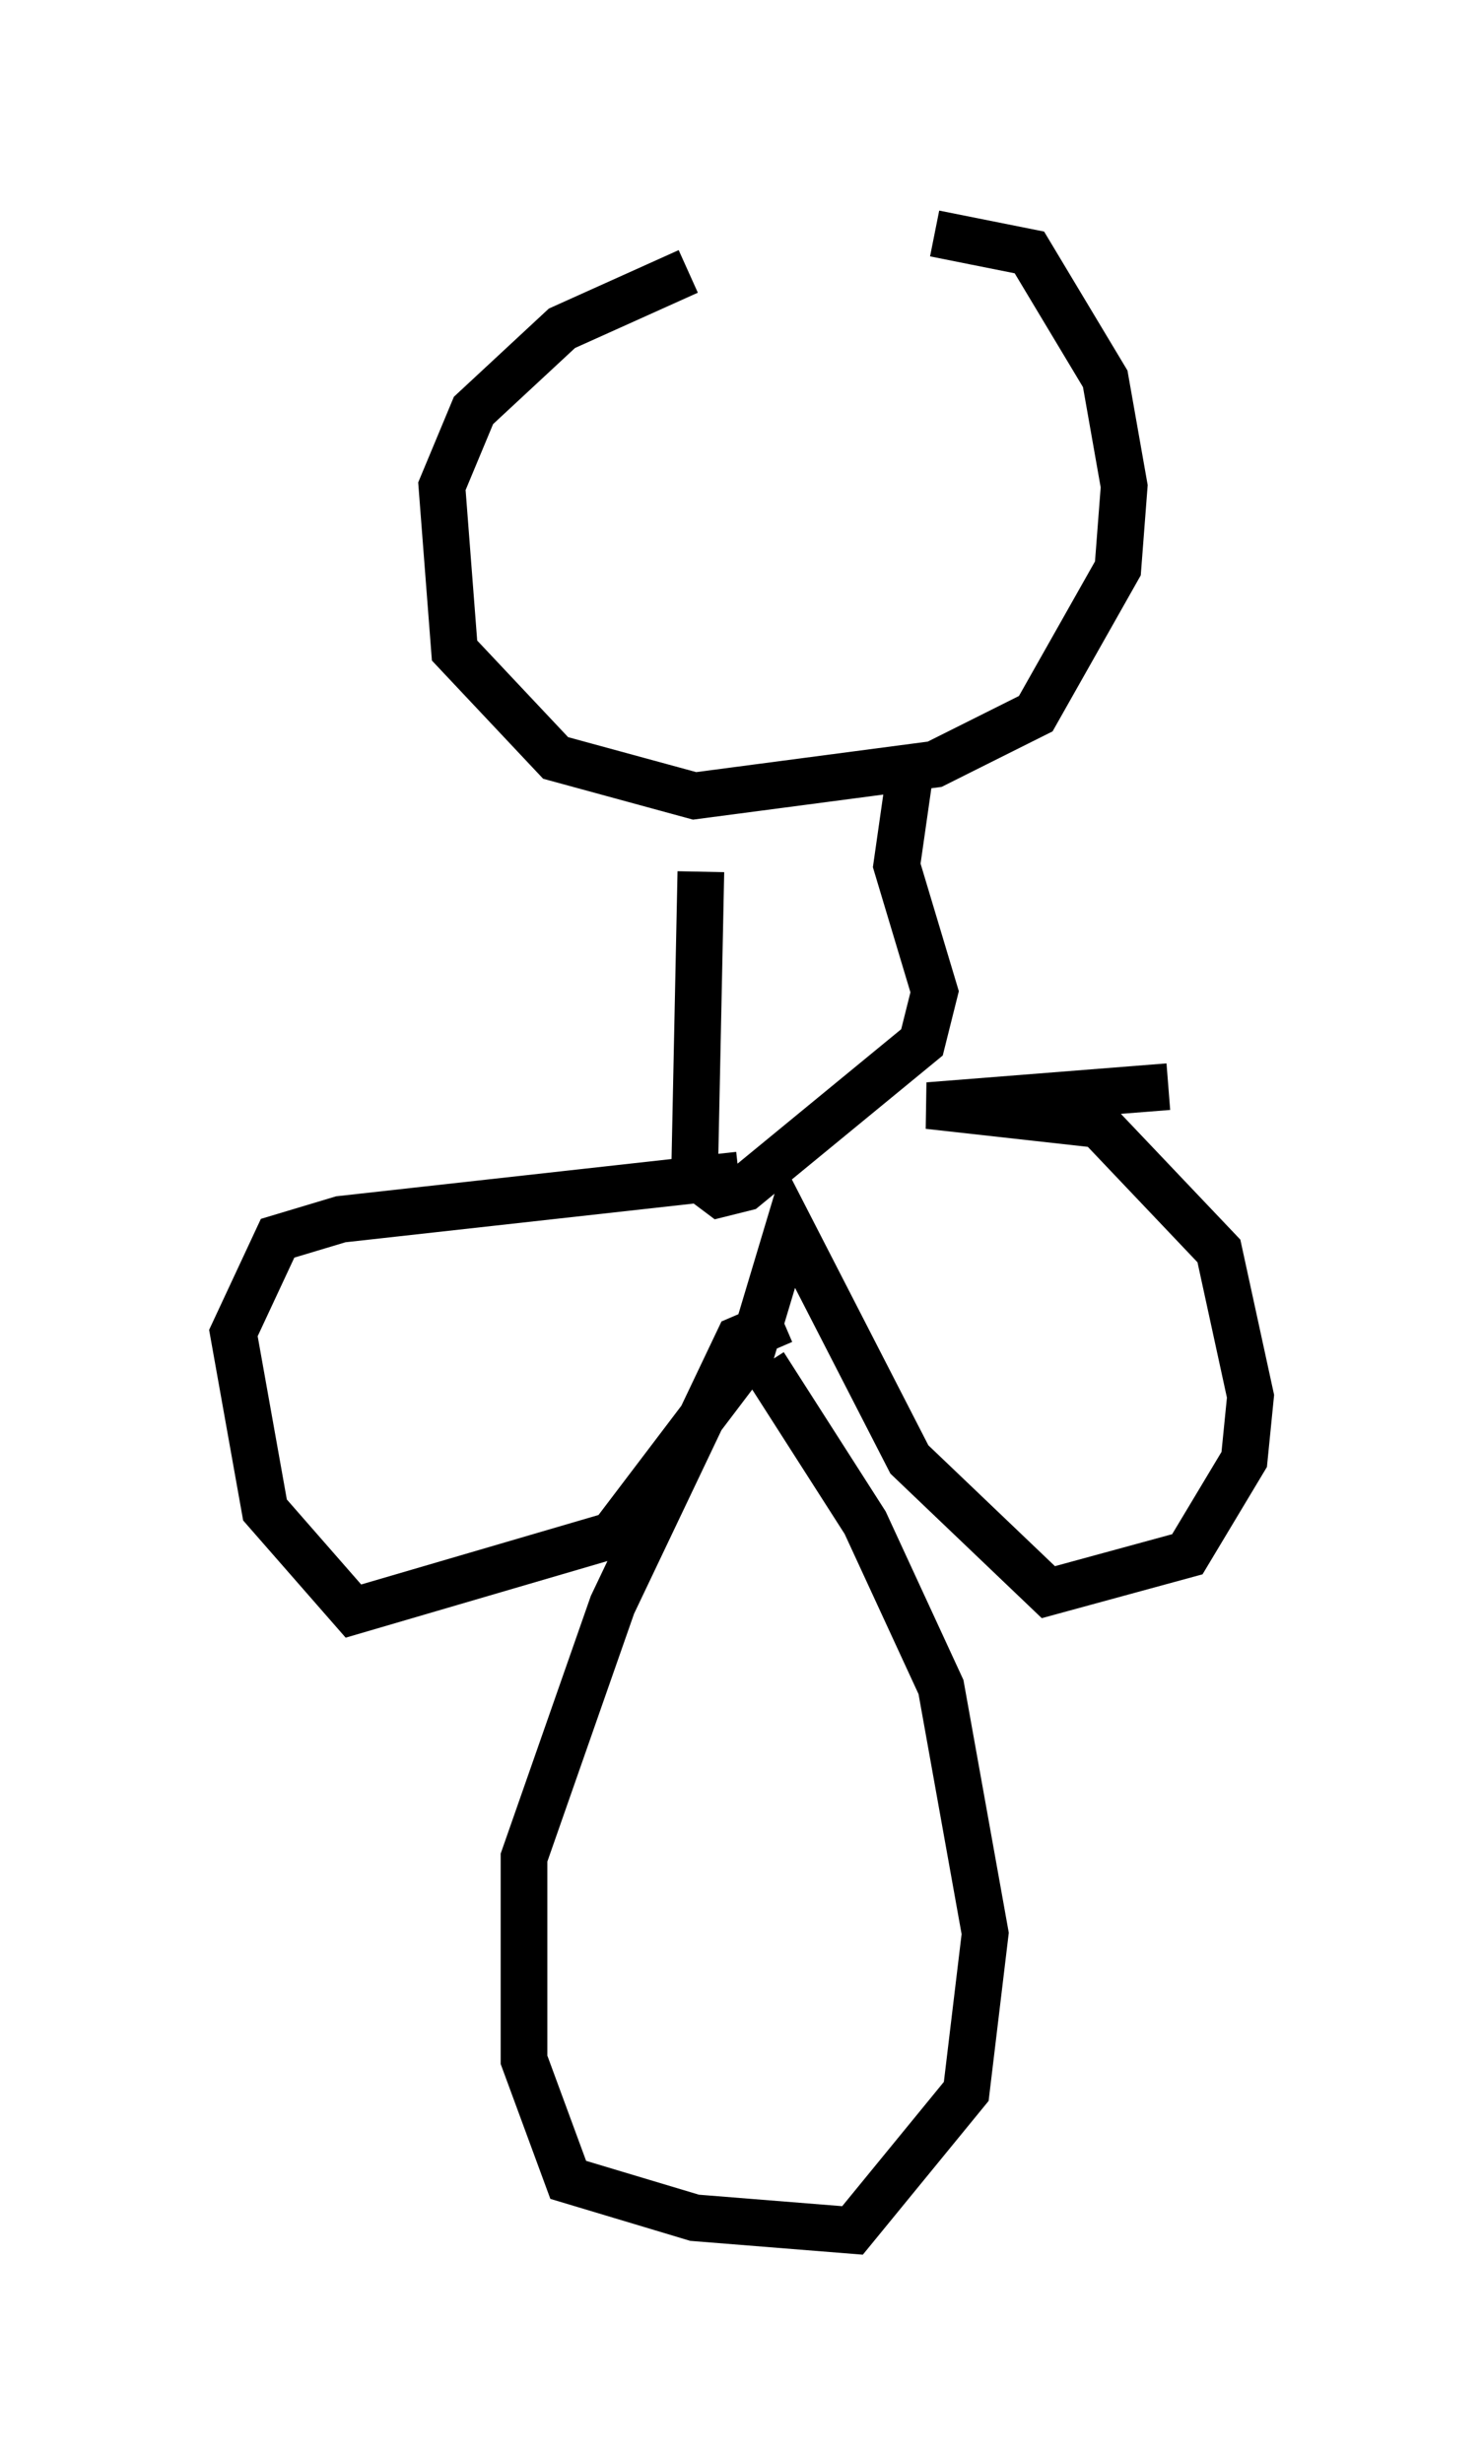<?xml version="1.0" encoding="utf-8" ?>
<svg baseProfile="full" height="52.76" version="1.1" width="31.786" xmlns="http://www.w3.org/2000/svg" xmlns:ev="http://www.w3.org/2001/xml-events" xmlns:xlink="http://www.w3.org/1999/xlink"><defs /><rect fill="white" height="52.76" width="31.786" x="0" y="0" /><path d="M20.561, 5.947 m-5.819, -0.135 l-2.706, 1.218 -1.894, 1.759 l-0.677, 1.624 0.271, 3.518 l2.165, 2.3 2.977, 0.812 l5.142, -0.677 2.165, -1.083 l1.759, -3.112 0.135, -1.759 l-0.406, -2.3 -1.624, -2.706 l-2.03, -0.406 m-5.007, 13.667 l-0.135, 6.495 0.541, 0.406 l0.541, -0.135 3.789, -3.112 l0.271, -1.083 -0.812, -2.706 l0.271, -1.894 m-3.654, 8.525 l-8.525, 0.947 -1.353, 0.406 l-0.947, 2.03 0.677, 3.789 l1.894, 2.165 5.548, -1.624 l2.977, -3.924 0.812, -2.706 l2.571, 5.007 2.977, 2.842 l2.977, -0.812 1.218, -2.03 l0.135, -1.353 -0.677, -3.112 l-2.571, -2.706 -3.654, -0.406 l5.142, -0.406 m-8.254, 5.007 l-0.947, 0.406 -2.706, 5.683 l-1.894, 5.413 0.0, 4.33 l0.947, 2.571 2.706, 0.812 l3.383, 0.271 2.436, -2.977 l0.406, -3.383 -0.947, -5.277 l-1.624, -3.518 -2.165, -3.383 " fill="none" stroke="black" stroke-width="1" /></svg>